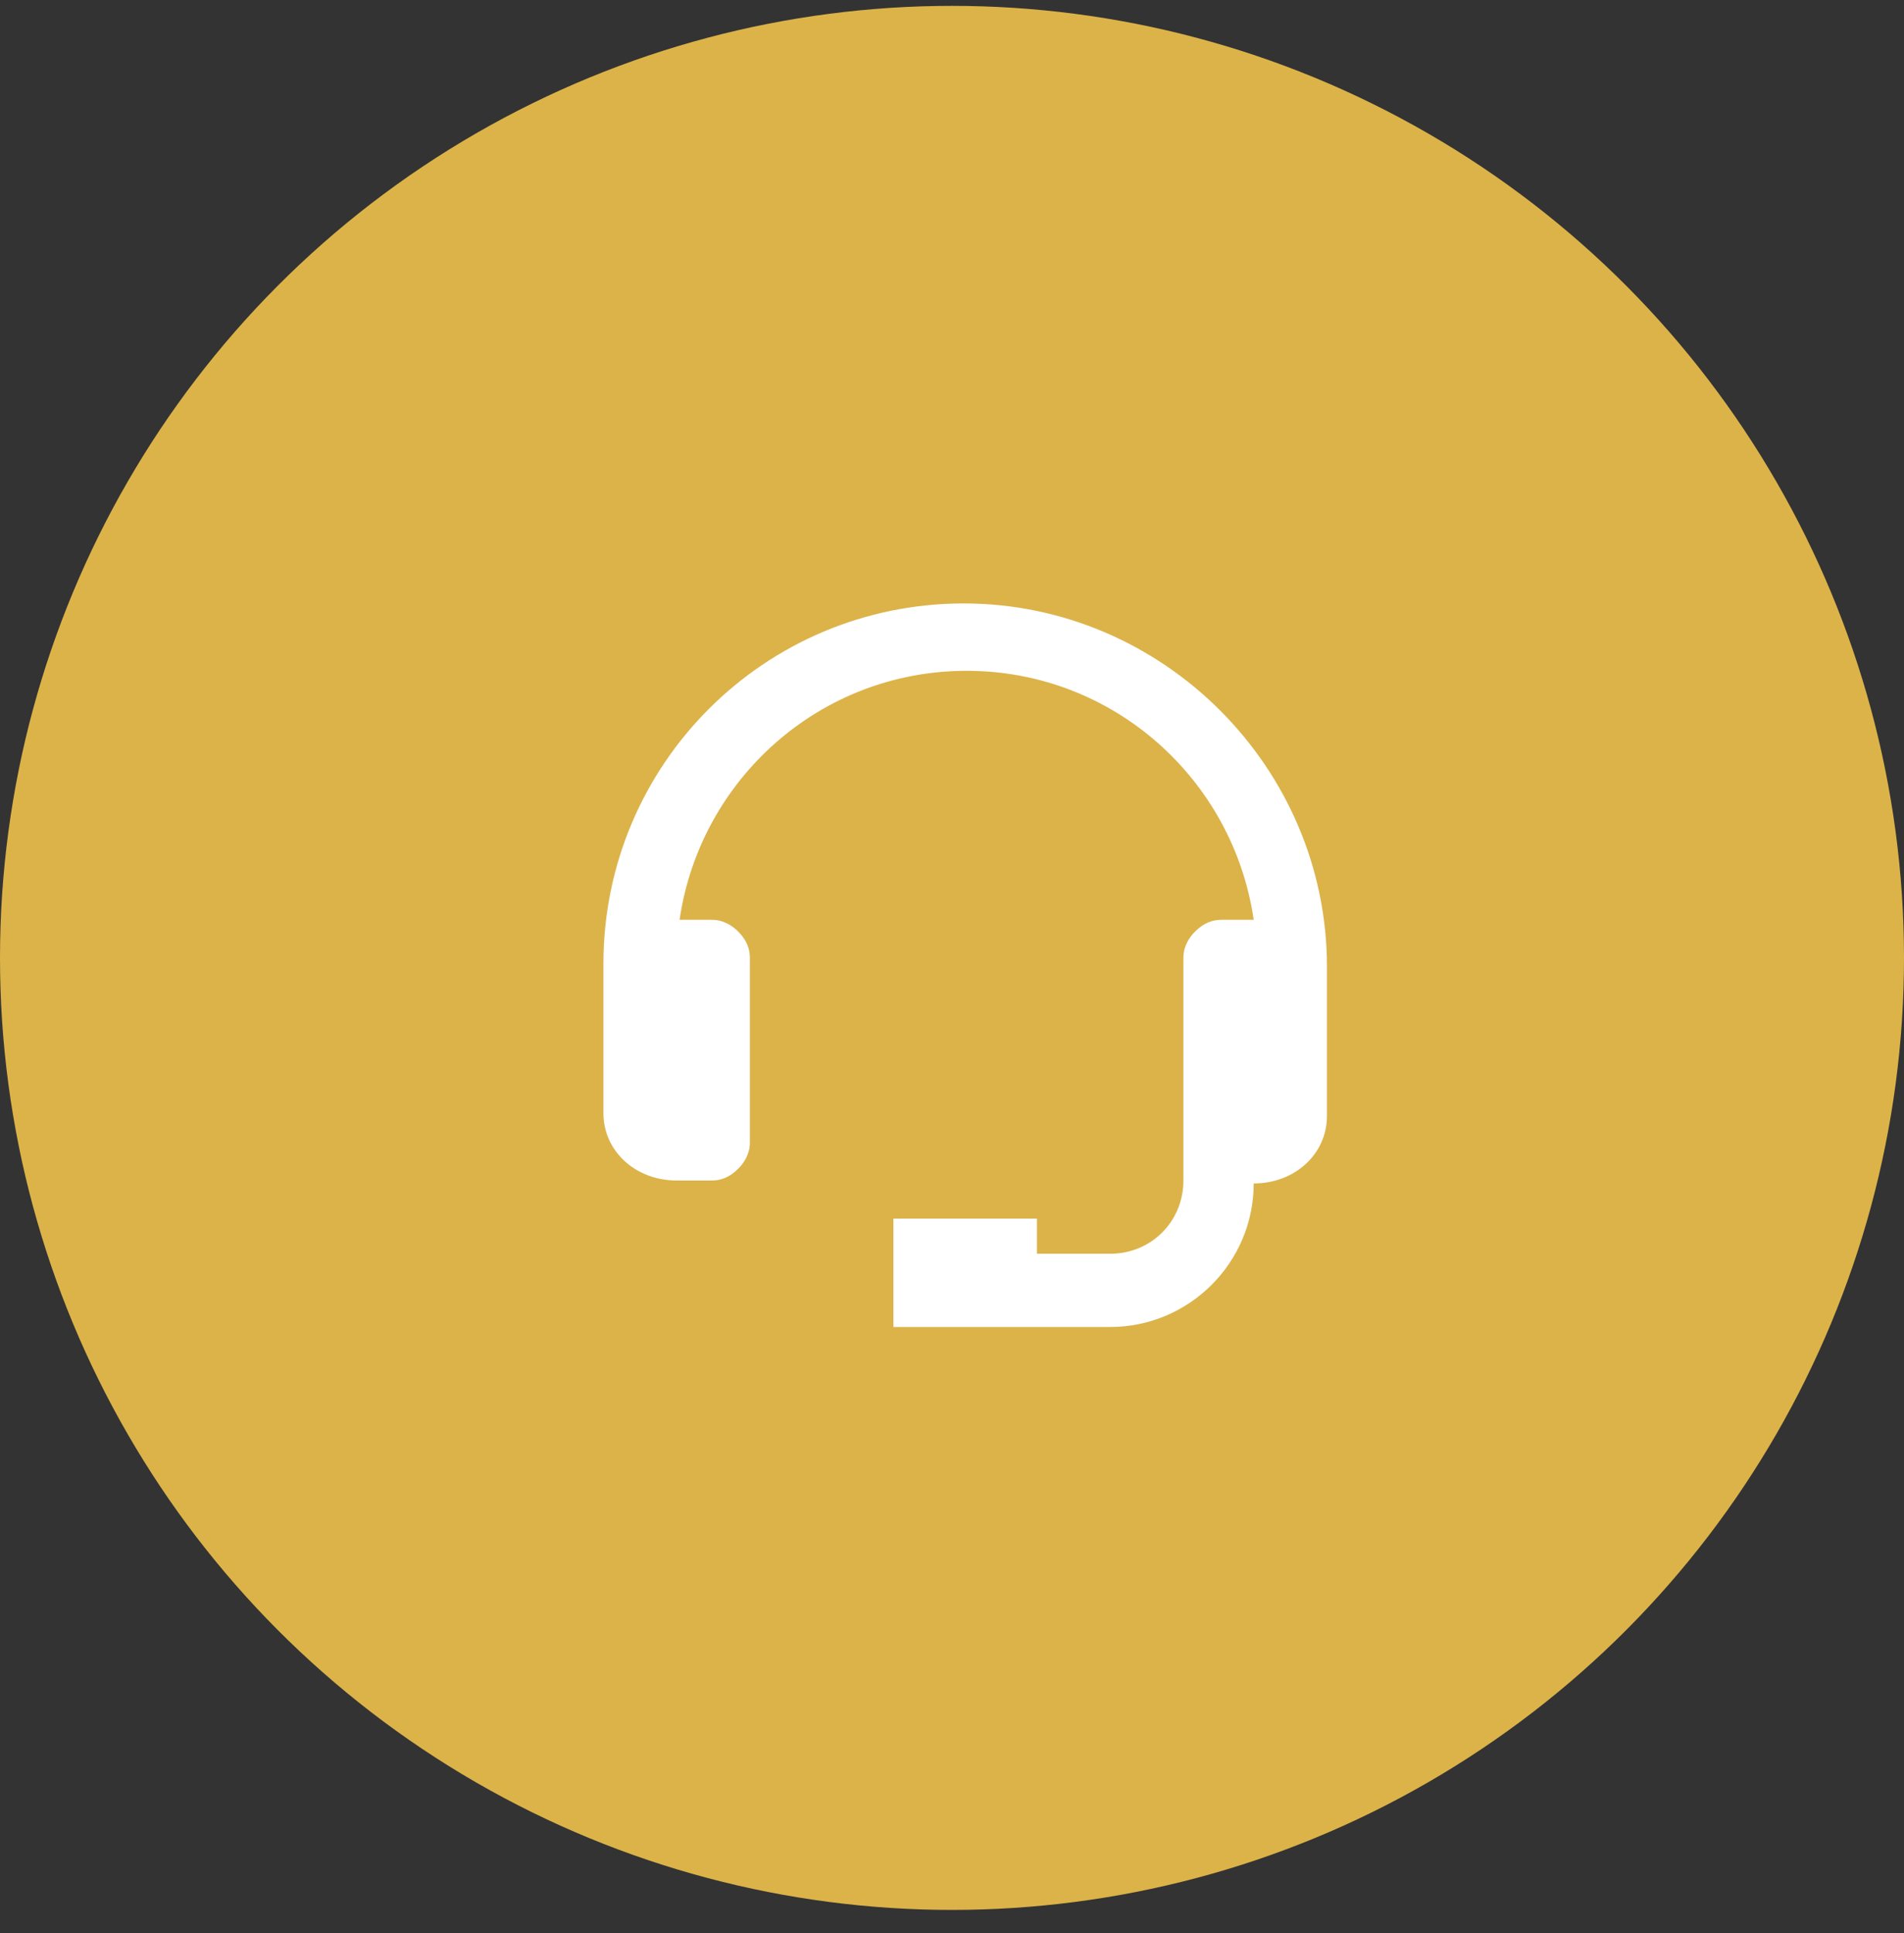 <?xml version="1.0" encoding="utf-8"?>
<!-- Generator: Adobe Illustrator 28.2.0, SVG Export Plug-In . SVG Version: 6.00 Build 0)  -->
<svg version="1.1" id="Layer_1" xmlns="http://www.w3.org/2000/svg" xmlns:xlink="http://www.w3.org/1999/xlink" x="0px" y="0px"
	 viewBox="0 0 65 66" style="enable-background:new 0 0 65 66;" xml:space="preserve">
<rect x="0" y="0" width="65" height="66" fill="#333333" stroke="none"/>
<style type="text/css">
	.st0{fill:#DCB349;}
	.st1{fill:#FFFFFF;}
</style>
<circle class="st0" cx="32.5" cy="32.7" r="32.5"/>
<path class="st1" d="M32.9,20.6c-6.8,0-12.3,5.5-12.3,12.3v5.1c0,1.3,1.1,2.3,2.5,2.3h1.2c0.3,0,0.6-0.1,0.9-0.4
	c0.2-0.2,0.4-0.5,0.4-0.9v-6.3c0-0.3-0.1-0.6-0.4-0.9c-0.2-0.2-0.5-0.4-0.9-0.4h-1.1c0.7-4.8,4.8-8.5,9.8-8.5c5,0,9.1,3.7,9.8,8.5
	h-1.1c-0.3,0-0.6,0.1-0.9,0.4c-0.2,0.2-0.4,0.5-0.4,0.9v7.6c0,1.4-1.1,2.5-2.5,2.5h-2.5v-1.2h-4.9v3.7h7.4c2.7,0,4.9-2.2,4.9-4.9
	c1.4,0,2.5-1,2.5-2.3V33C45.3,26.2,39.7,20.6,32.9,20.6z"/>
</svg>
